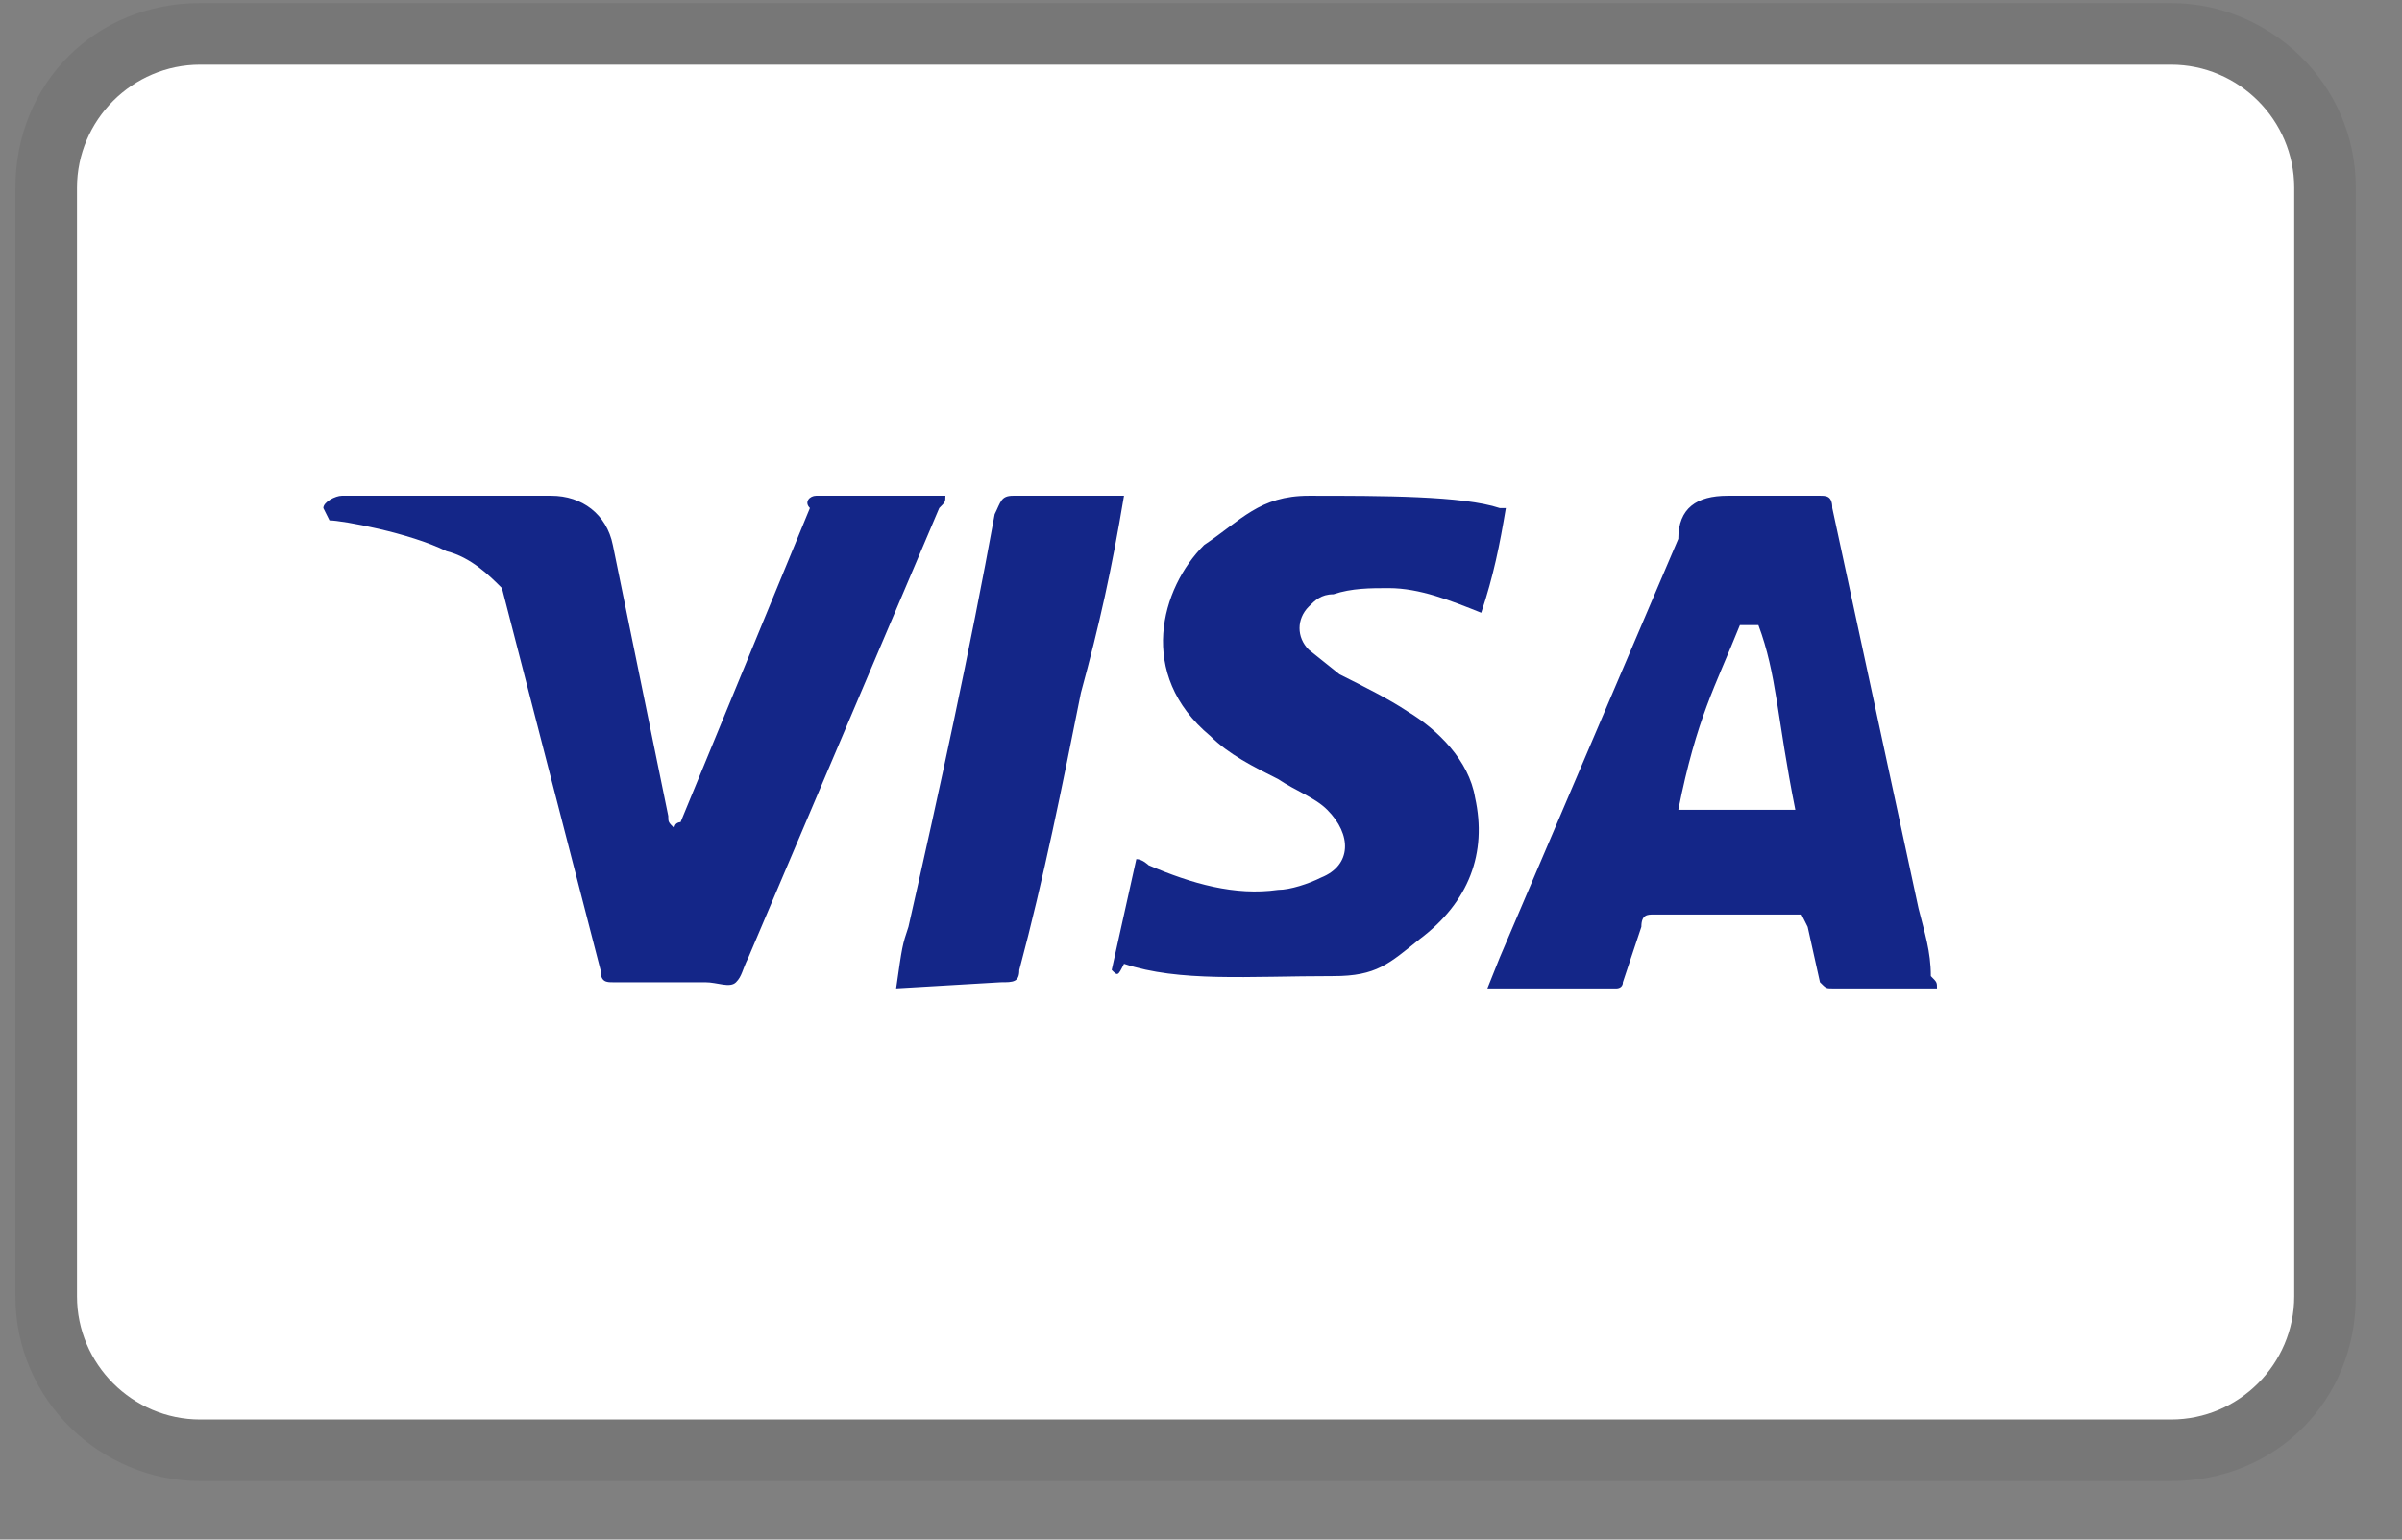 <svg width="39" height="25" viewBox="0 0 39 25" fill="none" xmlns="http://www.w3.org/2000/svg">
<rect x="0" y="0" width="39" height="25" fill="#808080" stroke="none"/>
<g clip-path="url(#clip0_9_194)">
<path opacity="0.07" d="M35.25 0.05H3.25C1.55 0.05 0.25 1.35 0.25 3.05V21.05C0.25 22.75 1.65 24.05 3.25 24.05H35.25C36.95 24.05 38.25 22.75 38.25 21.05V3.05C38.25 1.35 36.85 0.05 35.25 0.05Z" fill="black"/>
<path d="M35.25 1.05C36.35 1.05 37.25 1.95 37.25 3.05V21.05C37.25 22.15 36.35 23.05 35.25 23.05H3.25C2.15 23.05 1.25 22.15 1.25 21.05V3.05C1.25 1.95 2.15 1.05 3.25 1.05H35.25Z" fill="white"/>
<path d="M28.55 10.15H28.25C27.85 11.15 27.55 11.65 27.25 13.15H29.15C28.85 11.65 28.85 10.95 28.55 10.15ZM31.45 16.05H29.75C29.65 16.05 29.65 16.05 29.55 15.95L29.35 15.05L29.25 14.85H26.85C26.75 14.85 26.65 14.85 26.65 15.05L26.35 15.95C26.35 16.05 26.25 16.05 26.25 16.05H24.15L24.35 15.55L27.25 8.75C27.25 8.25 27.55 8.05 28.05 8.05H29.55C29.65 8.05 29.75 8.05 29.75 8.25L31.15 14.75C31.25 15.15 31.35 15.45 31.35 15.85C31.45 15.95 31.45 15.95 31.45 16.05ZM18.05 15.75L18.45 13.95C18.55 13.95 18.65 14.05 18.65 14.05C19.35 14.35 20.05 14.55 20.75 14.45C20.95 14.45 21.25 14.35 21.45 14.25C21.95 14.05 21.95 13.55 21.55 13.15C21.35 12.95 21.05 12.85 20.75 12.65C20.35 12.45 19.95 12.25 19.65 11.95C18.45 10.95 18.85 9.55 19.55 8.85C20.15 8.45 20.45 8.05 21.25 8.05C22.45 8.05 23.75 8.05 24.35 8.25H24.45C24.35 8.85 24.25 9.35 24.05 9.95C23.55 9.75 23.05 9.55 22.55 9.55C22.25 9.55 21.95 9.55 21.65 9.65C21.45 9.65 21.35 9.75 21.25 9.85C21.05 10.05 21.05 10.35 21.25 10.55L21.75 10.95C22.15 11.15 22.55 11.35 22.85 11.55C23.35 11.85 23.85 12.35 23.95 12.95C24.15 13.85 23.85 14.65 23.05 15.25C22.55 15.65 22.35 15.85 21.65 15.85C20.25 15.85 19.15 15.95 18.25 15.65C18.15 15.85 18.15 15.85 18.05 15.75ZM14.55 16.05C14.65 15.35 14.65 15.35 14.75 15.05C15.25 12.85 15.75 10.55 16.15 8.35C16.25 8.15 16.25 8.05 16.45 8.05H18.25C18.05 9.25 17.85 10.15 17.55 11.25C17.25 12.75 16.95 14.25 16.55 15.75C16.55 15.95 16.45 15.95 16.25 15.95M5.25 8.25C5.25 8.15 5.45 8.05 5.55 8.05H8.95C9.45 8.05 9.85 8.35 9.95 8.85L10.85 13.25C10.85 13.35 10.85 13.35 10.95 13.45C10.95 13.35 11.05 13.35 11.05 13.35L13.15 8.25C13.05 8.15 13.15 8.05 13.25 8.05H15.35C15.35 8.15 15.35 8.15 15.25 8.25L12.15 15.55C12.05 15.75 12.05 15.85 11.95 15.95C11.85 16.05 11.65 15.95 11.45 15.95H9.95C9.85 15.95 9.75 15.95 9.75 15.75L8.15 9.55C7.95 9.35 7.65 9.05 7.25 8.95C6.65 8.65 5.55 8.45 5.35 8.45L5.25 8.25Z" fill="#142688"/>
</g>
<defs>
<clipPath id="clip0_9_194">
<rect width="38" height="24" fill="white" transform="translate(0.25 0.05)"/>
</clipPath>
</defs>
</svg>
